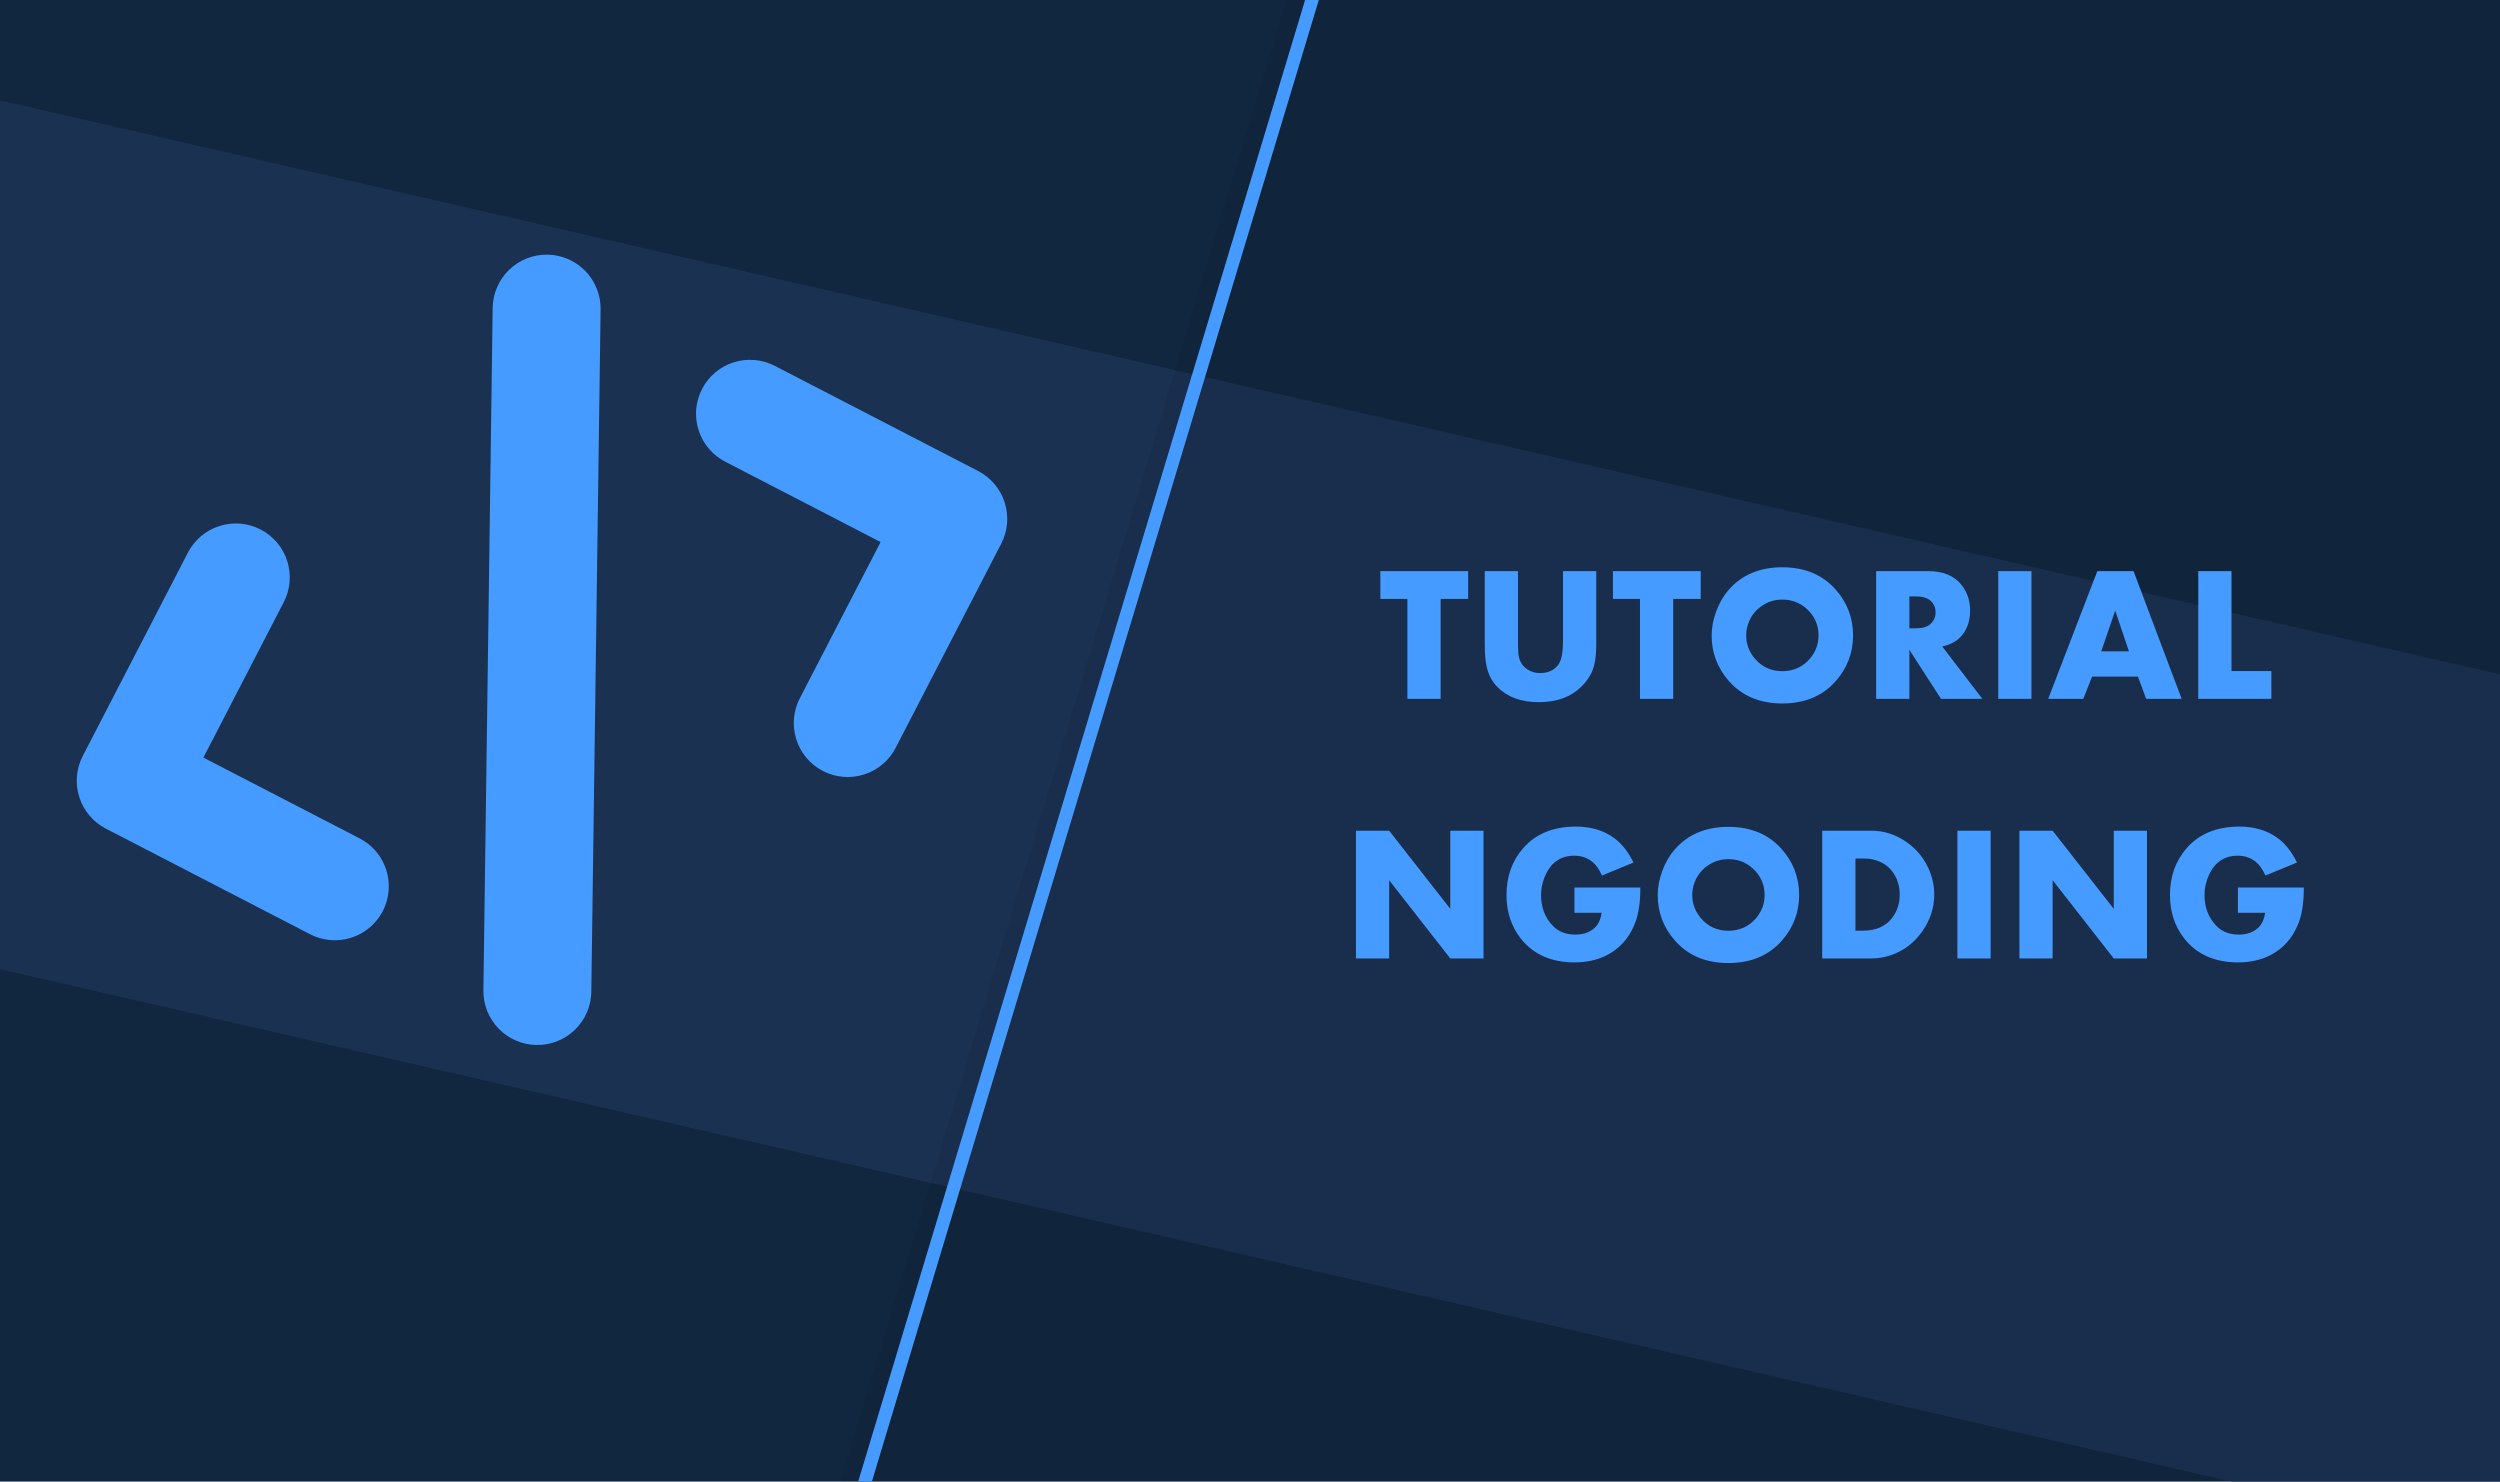 <svg width="626" height="371" viewBox="0 0 626 371" fill="none" xmlns="http://www.w3.org/2000/svg">
<g clip-path="url(#clip0)">
<rect width="626" height="371" fill="#11263F"/>
<rect x="-61.553" y="11" width="801.024" height="212.026" transform="rotate(12.931 -61.553 11)" fill="#1E3456" fill-opacity="0.81"/>
<g clip-path="url(#clip1)">
<path fill-rule="evenodd" clip-rule="evenodd" d="M137.057 63.765C138.831 63.788 140.584 64.16 142.214 64.861C143.845 65.562 145.321 66.577 146.56 67.848C147.798 69.12 148.773 70.623 149.43 72.271C150.087 73.92 150.413 75.682 150.389 77.456L148.066 248.333C148.019 251.917 146.55 255.335 143.982 257.835C141.414 260.336 137.958 261.714 134.375 261.666C130.791 261.618 127.373 260.149 124.873 257.582C122.372 255.014 120.995 251.558 121.042 247.974L123.365 77.097C123.388 75.323 123.761 73.57 124.461 71.94C125.162 70.309 126.177 68.833 127.449 67.594C128.72 66.356 130.223 65.381 131.872 64.724C133.52 64.067 135.282 63.741 137.057 63.765ZM65.258 132.583C68.44 134.229 70.838 137.072 71.924 140.485C73.011 143.899 72.697 147.605 71.052 150.787L50.928 189.703L89.844 209.827C91.452 210.623 92.885 211.731 94.059 213.087C95.234 214.443 96.127 216.019 96.686 217.724C97.245 219.429 97.459 221.227 97.315 223.016C97.171 224.804 96.673 226.545 95.849 228.139C95.025 229.732 93.892 231.146 92.516 232.297C91.139 233.448 89.548 234.313 87.834 234.842C86.12 235.372 84.317 235.554 82.532 235.379C80.746 235.205 79.014 234.676 77.435 233.824L26.52 207.496C23.338 205.85 20.94 203.007 19.854 199.594C18.767 196.18 19.081 192.475 20.726 189.292L47.054 138.378C48.7 135.196 51.543 132.798 54.956 131.711C58.37 130.625 62.076 130.938 65.258 132.583ZM175.793 97.4C177.439 94.219 180.281 91.821 183.695 90.734C187.109 89.648 190.814 89.961 193.997 91.606L244.911 117.935C248.093 119.581 250.491 122.423 251.578 125.837C252.664 129.251 252.351 132.956 250.705 136.138L224.377 187.053C223.581 188.661 222.472 190.094 221.117 191.268C219.761 192.443 218.184 193.336 216.48 193.895C214.775 194.454 212.976 194.668 211.188 194.524C209.4 194.38 207.658 193.882 206.065 193.058C204.471 192.234 203.058 191.101 201.907 189.724C200.756 188.348 199.891 186.757 199.361 185.043C198.832 183.329 198.65 181.526 198.824 179.741C198.999 177.955 199.528 176.223 200.379 174.644L220.503 135.728L181.587 115.604C178.405 113.958 176.007 111.116 174.921 107.702C173.834 104.288 174.148 100.583 175.793 97.4Z" fill="#459BFF"/>
</g>
<g filter="url(#filter0_d)">
<path d="M343.5 -56L819.5 -65V414H202L343.5 -56Z" fill="black" fill-opacity="0.06"/>
</g>
<path d="M332.761 -19.775L335.907 -18.825L207.679 406.255L204.533 405.306L332.761 -19.775Z" fill="#459BFF"/>
<path d="M367.625 149.969H360.734V175H352.414V149.969H345.64V143.008H367.625V149.969ZM399.698 161.453C399.698 163.375 399.542 165.016 399.23 166.375C398.745 168.484 397.589 170.406 395.761 172.141C393.167 174.594 389.698 175.82 385.355 175.82C380.933 175.82 377.48 174.57 374.995 172.07C373.683 170.758 372.784 169.109 372.3 167.125C371.956 165.719 371.784 163.828 371.784 161.453V143.008H380.105V160.328C380.105 161.719 380.128 162.758 380.175 163.445C380.331 165.617 381.323 167.133 383.152 167.992C383.902 168.352 384.73 168.531 385.636 168.531C387.667 168.531 389.198 167.82 390.23 166.398C390.995 165.352 391.378 163.328 391.378 160.328V143.008H399.698V161.453ZM425.866 149.969H418.975V175H410.655V149.969H403.882V143.008H425.866V149.969ZM464.01 159.109C464.01 163.453 462.565 167.266 459.674 170.547C456.377 174.281 451.916 176.148 446.291 176.148C440.682 176.148 436.229 174.281 432.932 170.547C430.041 167.266 428.596 163.453 428.596 159.109C428.596 157.125 428.987 155.094 429.768 153.016C430.549 150.922 431.596 149.133 432.908 147.648C436.205 143.914 440.666 142.047 446.291 142.047C451.916 142.047 456.377 143.914 459.674 147.648C462.565 150.93 464.01 154.75 464.01 159.109ZM455.362 159.109C455.362 156.859 454.643 154.914 453.205 153.273C451.362 151.18 449.057 150.133 446.291 150.133C444.385 150.133 442.658 150.672 441.112 151.75C439.565 152.812 438.463 154.234 437.807 156.016C437.432 157.031 437.244 158.062 437.244 159.109C437.244 161.266 437.963 163.195 439.401 164.898C441.182 167.008 443.479 168.062 446.291 168.062C449.104 168.062 451.408 167.016 453.205 164.922C454.643 163.25 455.362 161.312 455.362 159.109ZM496.388 175H486.029L478.107 162.719V175H469.787V143.008H482.724C486.506 143.008 489.302 144.141 491.115 146.406C492.584 148.234 493.318 150.383 493.318 152.852C493.318 155.68 492.474 157.938 490.787 159.625C489.709 160.703 488.224 161.453 486.334 161.875L496.388 175ZM484.67 153.32C484.67 152.18 484.256 151.219 483.427 150.438C482.646 149.703 481.388 149.336 479.654 149.336H478.107V157.328H479.654C481.404 157.328 482.662 156.961 483.427 156.227C484.256 155.43 484.67 154.461 484.67 153.32ZM508.681 175H500.361V143.008H508.681V175ZM546.286 175H537.403L535.341 169.422H523.856L521.653 175H512.864L525.169 143.008H534.239L546.286 175ZM533.091 163.094L529.645 152.898L526.153 163.094H533.091ZM568.75 175H550.446V143.008H558.766V168.039H568.75V175ZM371.474 240H363.154L347.849 220.406V240H339.529V208.008H347.849L363.154 227.578V208.008H371.474V240ZM410.743 222.234C410.743 225.703 410.352 228.531 409.571 230.719C408.384 234.047 406.423 236.609 403.688 238.406C401.048 240.125 397.923 240.984 394.313 240.984C388.438 240.984 383.931 238.984 380.79 234.984C378.415 231.953 377.227 228.336 377.227 224.133C377.227 219.477 378.618 215.562 381.399 212.391C384.556 208.781 388.962 206.977 394.618 206.977C398.399 206.977 401.602 207.945 404.227 209.883C406.102 211.258 407.704 213.289 409.032 215.977L401.134 219.234C400.462 217.734 399.681 216.609 398.79 215.859C397.509 214.797 395.985 214.266 394.22 214.266C390.61 214.266 388.095 216.133 386.673 219.867C386.142 221.242 385.876 222.664 385.876 224.133C385.876 227.18 386.837 229.719 388.759 231.75C390.181 233.266 392.079 234.023 394.454 234.023C396.563 234.023 398.235 233.406 399.47 232.172C400.282 231.359 400.813 230.156 401.063 228.562H394.243V222.234H410.743ZM450.504 224.109C450.504 228.453 449.059 232.266 446.168 235.547C442.872 239.281 438.411 241.148 432.786 241.148C427.176 241.148 422.723 239.281 419.426 235.547C416.536 232.266 415.09 228.453 415.09 224.109C415.09 222.125 415.481 220.094 416.262 218.016C417.043 215.922 418.09 214.133 419.403 212.648C422.7 208.914 427.161 207.047 432.786 207.047C438.411 207.047 442.872 208.914 446.168 212.648C449.059 215.93 450.504 219.75 450.504 224.109ZM441.856 224.109C441.856 221.859 441.137 219.914 439.7 218.273C437.856 216.18 435.551 215.133 432.786 215.133C430.879 215.133 429.153 215.672 427.606 216.75C426.059 217.812 424.957 219.234 424.301 221.016C423.926 222.031 423.739 223.062 423.739 224.109C423.739 226.266 424.457 228.195 425.895 229.898C427.676 232.008 429.973 233.062 432.786 233.062C435.598 233.062 437.903 232.016 439.7 229.922C441.137 228.25 441.856 226.312 441.856 224.109ZM484.336 223.992C484.336 227.32 483.328 230.406 481.312 233.25C479.312 236.078 476.75 238.039 473.625 239.133C471.969 239.711 470.281 240 468.562 240H456.281V208.008H468.562C471.562 208.008 474.344 208.844 476.906 210.516C479.422 212.141 481.352 214.312 482.695 217.031C483.789 219.281 484.336 221.602 484.336 223.992ZM475.688 223.992C475.688 221.789 475.07 219.867 473.836 218.227C472.195 216.055 469.75 214.969 466.5 214.969H464.602V233.039H466.5C469.766 233.039 472.211 231.953 473.836 229.781C475.07 228.125 475.688 226.195 475.688 223.992ZM498.457 240H490.136V208.008H498.457V240ZM537.608 240H529.288L513.983 220.406V240H505.663V208.008H513.983L529.288 227.578V208.008H537.608V240ZM576.878 222.234C576.878 225.703 576.487 228.531 575.706 230.719C574.518 234.047 572.557 236.609 569.823 238.406C567.182 240.125 564.057 240.984 560.448 240.984C554.573 240.984 550.065 238.984 546.924 234.984C544.549 231.953 543.362 228.336 543.362 224.133C543.362 219.477 544.753 215.562 547.534 212.391C550.69 208.781 555.096 206.977 560.753 206.977C564.534 206.977 567.737 207.945 570.362 209.883C572.237 211.258 573.838 213.289 575.167 215.977L567.268 219.234C566.596 217.734 565.815 216.609 564.924 215.859C563.643 214.797 562.12 214.266 560.354 214.266C556.745 214.266 554.229 216.133 552.807 219.867C552.276 221.242 552.01 222.664 552.01 224.133C552.01 227.18 552.971 229.719 554.893 231.75C556.315 233.266 558.213 234.023 560.588 234.023C562.698 234.023 564.37 233.406 565.604 232.172C566.417 231.359 566.948 230.156 567.198 228.562H560.378V222.234H576.878Z" fill="#459BFF"/>
</g>
<defs>
<filter id="filter0_d" x="183" y="-73" width="643.5" height="505" filterUnits="userSpaceOnUse" color-interpolation-filters="sRGB">
<feFlood flood-opacity="0" result="BackgroundImageFix"/>
<feColorMatrix in="SourceAlpha" type="matrix" values="0 0 0 0 0 0 0 0 0 0 0 0 0 0 0 0 0 0 127 0" result="hardAlpha"/>
<feOffset dx="-6" dy="5"/>
<feGaussianBlur stdDeviation="6.5"/>
<feColorMatrix type="matrix" values="0 0 0 0 0 0 0 0 0 0 0 0 0 0 0 0 0 0 0.25 0"/>
<feBlend mode="normal" in2="BackgroundImageFix" result="effect1_dropShadow"/>
<feBlend mode="normal" in="SourceGraphic" in2="effect1_dropShadow" result="shape"/>
</filter>
<clipPath id="clip0">
<rect width="626" height="371" fill="white"/>
</clipPath>
<clipPath id="clip1">
<rect width="270.205" height="270.205" fill="white" transform="translate(-34 74.954) rotate(-17.656)"/>
</clipPath>
</defs>
</svg>
